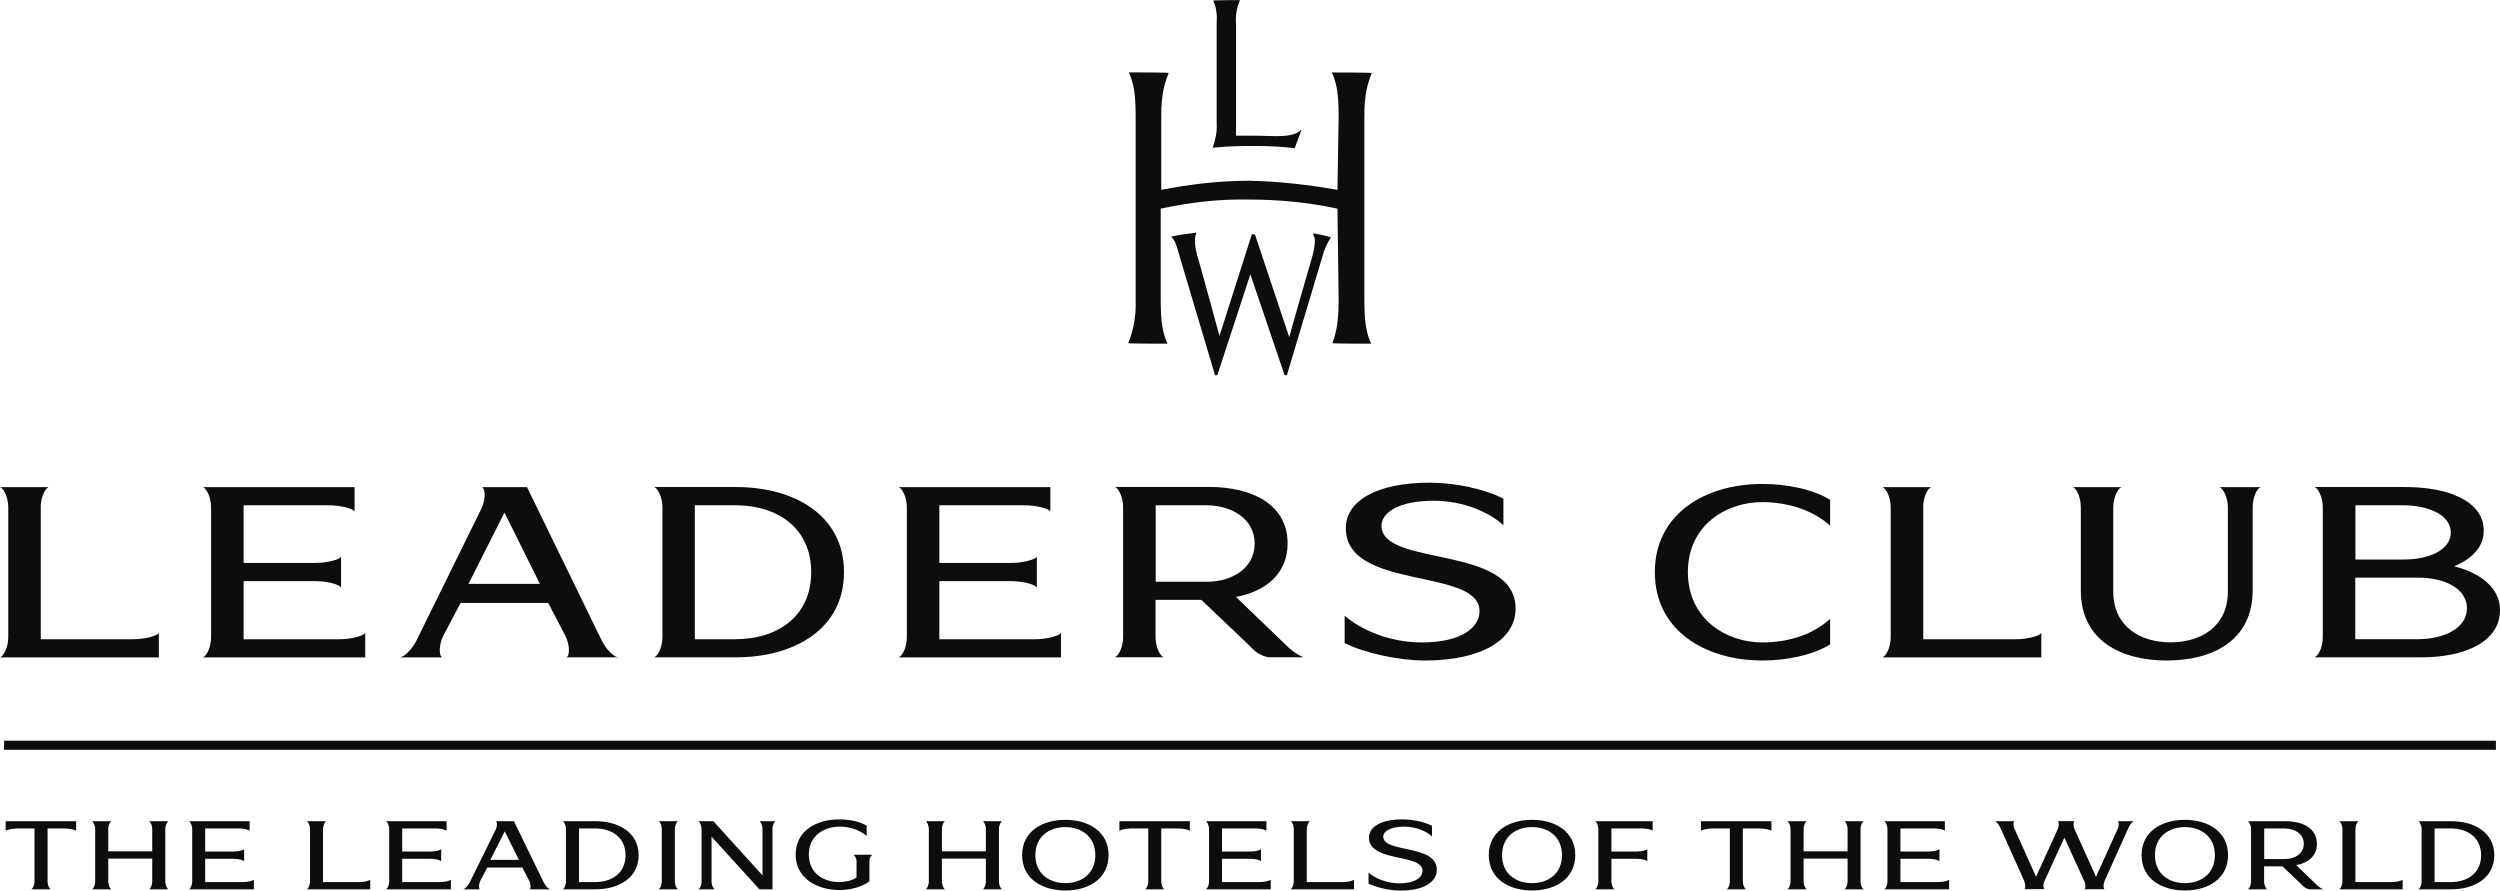 <?xml version="1.0" encoding="UTF-8"?><svg id="b" xmlns="http://www.w3.org/2000/svg" width="275.24" height="98.05" viewBox="0 0 275.24 98.05"><g id="c"><path d="M4.49,55.88v14.5h10.08c1.46,0,2.73-.38,2.92-.7v2.7H0c.42-.17.91-1.12.91-2.25v-14.25c0-1.12-.49-2.1-.91-2.25h5.36c-.39.15-.88,1.12-.88,2.25Z" style="fill:#0c0d0f;"/><path d="M36.11,55.63h-9.29v6.35h7.8c1.46,0,2.73-.38,2.93-.67v3.37c-.2-.33-1.46-.7-2.93-.7h-7.8v6.4h10.46c1.46,0,2.73-.38,2.93-.7v2.7h-17.88c.42-.15.91-1.12.91-2.25v-14.25c0-1.12-.49-2.1-.91-2.25h16.71v2.67c-.2-.3-1.46-.67-2.93-.67Z" style="fill:#0c0d0f;"/><path d="M68.06,72.37h-5.66c.32-.25.36-1.3-.16-2.37l-1.88-3.62h-9.65l-1.92,3.65c-.49,1.05-.46,2.1-.13,2.35h-4.62c.42-.05,1.3-.83,1.82-1.88l7.15-14.52c.49-1.08.42-2.1.07-2.35h4.94l8.22,16.87c.52,1.05,1.37,1.83,1.82,1.88ZM59.44,64.28l-3.9-7.85-3.96,7.85h7.87Z" style="fill:#0c0d0f;"/><path d="M92.92,63c0,6.27-5.49,9.37-11.9,9.37h-9c.42-.17.91-1.12.91-2.25v-14.25c0-1.12-.49-2.1-.91-2.25h9c6.4,0,11.9,3.07,11.9,9.37ZM81.02,70.37c4.52,0,8.29-2.47,8.29-7.37s-3.77-7.37-8.29-7.37h-4.52v14.75h4.52Z" style="fill:#0c0d0f;"/><path d="M112.71,55.63h-9.29v6.35h7.8c1.46,0,2.73-.38,2.93-.67v3.37c-.2-.33-1.46-.7-2.93-.7h-7.8v6.4h10.46c1.46,0,2.73-.38,2.93-.7v2.7h-17.88c.42-.15.91-1.12.91-2.25v-14.25c0-1.12-.49-2.1-.91-2.25h16.71v2.67c-.2-.3-1.46-.67-2.93-.67Z" style="fill:#0c0d0f;"/><path d="M141.76,59.85c0,3.32-2.44,5.27-5.69,5.87l5.33,5.12c.62.65,1.27,1.17,2.11,1.52h-3.87c-.88-.17-1.5-.62-2.05-1.25l-5.33-5.07h-5.04v4.07c0,1.12.49,2.1.88,2.25h-5.36c.42-.15.91-1.12.91-2.25v-14.25c0-1.12-.49-2.1-.91-2.25h10.37c4.78,0,8.65,1.95,8.65,6.22ZM132.86,64.05c2.73,0,5.27-1.45,5.27-4.2s-2.54-4.2-5.27-4.22h-5.62v8.42h5.62Z" style="fill:#0c0d0f;"/><path d="M148.04,70.8v-3.02c1.59,1.42,4.78,2.95,8.48,2.95,4.48,0,6.37-1.7,6.37-3.45,0-4.82-14.72-2.22-14.72-9.12,0-3.05,3.45-5.02,9.23-5.02,2.79,0,6.11.7,8.12,1.77v2.92c-1.53-1.42-4.39-2.7-7.67-2.7-3.9,0-5.75,1.33-5.75,2.75,0,4.6,14.76,2.02,14.76,9.12,0,3.4-3.67,5.72-10.01,5.72-2.89,0-6.7-.85-8.81-1.92Z" style="fill:#0c0d0f;"/><path d="M182.19,63c0-6.42,5.53-9.72,11.83-9.72,2.7,0,5.59.58,7.47,1.75v2.85c-1.79-1.65-4.58-2.6-7.47-2.6-4,0-8.19,2.55-8.19,7.7s4.19,7.75,8.19,7.75c3.09,0,5.69-.97,7.47-2.6v2.82c-1.88,1.17-4.78,1.77-7.44,1.77-6.34,0-11.86-3.32-11.86-9.72Z" style="fill:#0c0d0f;"/><path d="M211.74,55.88v14.5h10.08c1.46,0,2.73-.38,2.92-.7v2.7h-17.49c.42-.17.91-1.12.91-2.25v-14.25c0-1.12-.49-2.1-.91-2.25h5.36c-.39.15-.88,1.12-.88,2.25Z" style="fill:#0c0d0f;"/><path d="M248.01,55.88v9.12c0,5.57-4.49,7.72-9.46,7.72s-9.46-2.15-9.46-7.72v-9.12c0-1.12-.45-2.1-.88-2.25h5.36c-.39.15-.91,1.12-.91,2.25v9.22c0,3.95,3.06,5.62,6.31,5.62s6.31-1.67,6.31-5.62v-9.22c0-1.12-.52-2.1-.91-2.25h4.52c-.42.15-.88,1.12-.88,2.25Z" style="fill:#0c0d0f;"/><path d="M273.45,58.43c0,1.8-1.3,3.1-3.25,3.92,2.86.72,5.04,2.35,5.04,4.82,0,3.5-3.9,5.2-8.65,5.2h-11.77c.42-.15.91-1.12.91-2.25v-14.25c0-1.12-.49-2.1-.91-2.25h9.98c4.75,0,8.65,1.55,8.65,4.8ZM264.65,61.6c2.73,0,5.17-1.02,5.17-2.97s-2.44-2.97-5.17-3h-5.33v5.97h5.33ZM266.3,70.37c2.73-.03,5.3-1.17,5.3-3.4s-2.57-3.37-5.3-3.37h-6.99v6.77h6.99Z" style="fill:#0c0d0f;"/><path d="M7.07,91.21h-1.83v5.8c0,.45.19.84.35.9h-2.15c.17-.06.36-.45.36-.9v-5.8h-1.85c-.64,0-1.24.15-1.33.27v-1.07h7.76v1.07c-.09-.12-.69-.27-1.33-.27Z" style="fill:#0c0d0f;"/><path d="M18.2,91.31v5.7c0,.45.19.84.36.9h-2.15c.16-.06.35-.45.35-.9v-2.48h-4.84v2.48c0,.45.2.84.35.9h-2.15c.17-.06.36-.45.36-.9v-5.7c0-.45-.2-.84-.36-.9h2.15c-.16.06-.35.45-.35.9v2.42h4.84v-2.42c0-.45-.19-.84-.35-.9h2.15c-.17.06-.36.45-.36.9Z" style="fill:#0c0d0f;"/><path d="M26.31,91.21h-3.72v2.54h3.12c.58,0,1.09-.15,1.17-.27v1.35c-.08-.13-.58-.28-1.17-.28h-3.12v2.56h4.19c.58,0,1.09-.15,1.17-.28v1.08h-7.15c.17-.06.36-.45.36-.9v-5.7c0-.45-.2-.84-.36-.9h6.68v1.07c-.08-.12-.58-.27-1.17-.27Z" style="fill:#0c0d0f;"/><path d="M35.56,91.31v5.8h4.03c.58,0,1.09-.15,1.17-.28v1.08h-6.99c.17-.07.36-.45.36-.9v-5.7c0-.45-.2-.84-.36-.9h2.15c-.16.06-.35.45-.35.9Z" style="fill:#0c0d0f;"/><path d="M48,91.21h-3.72v2.54h3.12c.58,0,1.09-.15,1.17-.27v1.35c-.08-.13-.58-.28-1.17-.28h-3.12v2.56h4.19c.58,0,1.09-.15,1.17-.28v1.08h-7.15c.17-.06.36-.45.36-.9v-5.7c0-.45-.2-.84-.36-.9h6.68v1.07c-.08-.12-.58-.27-1.17-.27Z" style="fill:#0c0d0f;"/><path d="M60.58,97.91h-2.26c.13-.1.14-.52-.06-.95l-.75-1.45h-3.86l-.77,1.46c-.19.42-.18.84-.05.94h-1.85c.17-.02.52-.33.73-.75l2.86-5.81c.2-.43.17-.84.03-.94h1.98l3.29,6.75c.21.42.55.73.73.75ZM57.13,94.67l-1.56-3.14-1.59,3.14h3.15Z" style="fill:#0c0d0f;"/><path d="M70.31,94.16c0,2.51-2.2,3.75-4.76,3.75h-3.6c.17-.07.36-.45.36-.9v-5.7c0-.45-.2-.84-.36-.9h3.6c2.56,0,4.76,1.23,4.76,3.75ZM65.56,97.11c1.81,0,3.31-.99,3.31-2.95s-1.51-2.95-3.31-2.95h-1.81v5.9h1.81Z" style="fill:#0c0d0f;"/><path d="M74.3,91.31v5.7c0,.45.2.84.35.9h-2.15c.17-.06.36-.45.36-.9v-5.7c0-.45-.2-.84-.36-.9h2.15c-.16.06-.35.45-.35.9Z" style="fill:#0c0d0f;"/><path d="M85.05,91.31v6.6h-1.44l-5.27-5.79v4.9c0,.44.2.83.35.89h-1.81c.17-.06.36-.45.36-.9v-5.7c0-.41-.18-.8-.36-.9h1.66l5.41,5.97v-5.07c0-.45-.2-.84-.35-.9h1.79c-.16.06-.35.45-.35.9Z" style="fill:#0c0d0f;"/><path d="M92.46,91.01c-1.75,0-3.41,1-3.41,3.07s1.64,3.03,3.3,3.03c.75,0,1.5-.18,1.95-.5v-1.83c0-.29-.21-.63-.36-.68h2.14c-.17.05-.36.39-.36.68v2.25c-.62.49-1.87.96-3.26.96-2.59,0-4.86-1.33-4.86-3.91s2.24-3.87,4.8-3.87c1.08,0,2.25.23,3.02.7v1.13c-.73-.65-1.86-1.03-2.95-1.03Z" style="fill:#0c0d0f;"/><path d="M109.98,91.31v5.7c0,.45.19.84.36.9h-2.15c.16-.06.35-.45.35-.9v-2.48h-4.84v2.48c0,.45.2.84.35.9h-2.15c.17-.06.36-.45.36-.9v-5.7c0-.45-.2-.84-.36-.9h2.15c-.16.06-.35.45-.35.9v2.42h4.84v-2.42c0-.45-.19-.84-.35-.9h2.15c-.17.06-.36.45-.36.9Z" style="fill:#0c0d0f;"/><path d="M122.05,94.15c0,2.6-2.21,3.89-4.76,3.89s-4.76-1.29-4.76-3.89,2.2-3.89,4.76-3.89,4.76,1.29,4.76,3.89ZM117.29,97.23c1.79,0,3.3-1.05,3.3-3.08s-1.51-3.09-3.3-3.09-3.3,1.05-3.3,3.09,1.51,3.08,3.3,3.08Z" style="fill:#0c0d0f;"/><path d="M129.68,91.21h-1.83v5.8c0,.45.19.84.35.9h-2.14c.17-.06.36-.45.36-.9v-5.8h-1.85c-.64,0-1.24.15-1.33.27v-1.07h7.76v1.07c-.09-.12-.69-.27-1.33-.27Z" style="fill:#0c0d0f;"/><path d="M138.26,91.21h-3.72v2.54h3.12c.58,0,1.09-.15,1.17-.27v1.35c-.08-.13-.58-.28-1.17-.28h-3.12v2.56h4.19c.58,0,1.09-.15,1.17-.28v1.08h-7.15c.17-.06.36-.45.36-.9v-5.7c0-.45-.2-.84-.36-.9h6.68v1.07c-.08-.12-.58-.27-1.17-.27Z" style="fill:#0c0d0f;"/><path d="M143.87,91.31v5.8h4.03c.58,0,1.09-.15,1.17-.28v1.08h-6.99c.17-.07.36-.45.36-.9v-5.7c0-.45-.2-.84-.36-.9h2.15c-.16.06-.35.45-.35.9Z" style="fill:#0c0d0f;"/><path d="M150.67,97.28v-1.21c.64.57,1.91,1.18,3.39,1.18,1.79,0,2.55-.68,2.55-1.38,0-1.93-5.89-.89-5.89-3.65,0-1.22,1.38-2.01,3.69-2.01,1.12,0,2.44.28,3.25.71v1.17c-.61-.57-1.75-1.08-3.07-1.08-1.56,0-2.3.53-2.3,1.1,0,1.84,5.9.81,5.9,3.65,0,1.36-1.47,2.29-4,2.29-1.16,0-2.68-.34-3.52-.77Z" style="fill:#0c0d0f;"/><path d="M173.43,94.15c0,2.6-2.21,3.89-4.76,3.89s-4.76-1.29-4.76-3.89,2.2-3.89,4.76-3.89,4.76,1.29,4.76,3.89ZM168.67,97.23c1.79,0,3.3-1.05,3.3-3.08s-1.51-3.09-3.3-3.09-3.3,1.05-3.3,3.09,1.51,3.08,3.3,3.08Z" style="fill:#0c0d0f;"/><path d="M180.79,91.21h-3.38v2.54h2.78c.58,0,1.09-.15,1.17-.27v1.35c-.08-.13-.58-.28-1.17-.28h-2.78v2.46c0,.45.2.84.35.9h-2.15c.17-.06.36-.45.36-.9v-5.7c0-.45-.2-.84-.36-.9h6.34v1.07c-.08-.12-.58-.27-1.17-.27Z" style="fill:#0c0d0f;"/><path d="M193.71,91.21h-1.83v5.8c0,.45.19.84.35.9h-2.14c.17-.06.36-.45.36-.9v-5.8h-1.85c-.64,0-1.24.15-1.33.27v-1.07h7.76v1.07c-.09-.12-.69-.27-1.33-.27Z" style="fill:#0c0d0f;"/><path d="M204.84,91.31v5.7c0,.45.19.84.36.9h-2.14c.16-.06.35-.45.35-.9v-2.48h-4.84v2.48c0,.45.2.84.35.9h-2.15c.17-.06.36-.45.36-.9v-5.7c0-.45-.2-.84-.36-.9h2.15c-.16.06-.35.45-.35.9v2.42h4.84v-2.42c0-.45-.19-.84-.35-.9h2.14c-.17.06-.36.45-.36.9Z" style="fill:#0c0d0f;"/><path d="M212.95,91.21h-3.72v2.54h3.12c.58,0,1.09-.15,1.17-.27v1.35c-.08-.13-.58-.28-1.17-.28h-3.12v2.56h4.19c.58,0,1.09-.15,1.17-.28v1.08h-7.15c.17-.06.36-.45.36-.9v-5.7c0-.45-.2-.84-.36-.9h6.68v1.07c-.08-.12-.58-.27-1.17-.27Z" style="fill:#0c0d0f;"/><path d="M229.44,96.96l-2.16-4.75-2.17,4.75c-.2.43-.17.85-.01.93h-2.22c.13-.09.14-.51-.04-.94l-2.6-5.8c-.16-.33-.33-.54-.55-.74h2.08c-.13.1-.14.51.06.93l2.33,5.19,2.37-5.2c.18-.42.16-.83.03-.93h1.83c-.13.09-.16.5.03.93l2.34,5.2,2.35-5.19c.21-.42.18-.83.05-.93h1.72c-.22.19-.39.41-.55.74l-2.61,5.8c-.18.43-.16.85-.01.95h-2.22c.13-.09.16-.51-.04-.94Z" style="fill:#0c0d0f;"/><path d="M245.3,94.15c0,2.6-2.21,3.89-4.76,3.89s-4.76-1.29-4.76-3.89,2.2-3.89,4.76-3.89,4.76,1.29,4.76,3.89ZM240.55,97.23c1.79,0,3.3-1.05,3.3-3.08s-1.51-3.09-3.3-3.09-3.3,1.05-3.3,3.09,1.51,3.08,3.3,3.08Z" style="fill:#0c0d0f;"/><path d="M255.09,92.9c0,1.33-.98,2.11-2.28,2.35l2.13,2.05c.25.26.51.47.85.61h-1.55c-.35-.07-.6-.25-.82-.5l-2.13-2.03h-2.02v1.63c0,.45.2.84.35.9h-2.15c.17-.06.36-.45.36-.9v-5.7c0-.45-.2-.84-.36-.9h4.15c1.91,0,3.46.78,3.46,2.49ZM251.53,94.58c1.09,0,2.11-.58,2.11-1.68s-1.01-1.68-2.11-1.69h-2.25v3.37h2.25Z" style="fill:#0c0d0f;"/><path d="M259.32,91.31v5.8h4.03c.58,0,1.09-.15,1.17-.28v1.08h-6.99c.17-.07.36-.45.36-.9v-5.7c0-.45-.2-.84-.36-.9h2.15c-.16.06-.35.45-.35.9Z" style="fill:#0c0d0f;"/><path d="M274.61,94.16c0,2.51-2.2,3.75-4.76,3.75h-3.6c.17-.07.36-.45.36-.9v-5.7c0-.45-.2-.84-.36-.9h3.6c2.56,0,4.76,1.23,4.76,3.75ZM269.85,97.11c1.81,0,3.31-.99,3.31-2.95s-1.51-2.95-3.31-2.95h-1.81v5.9h1.81Z" style="fill:#0c0d0f;"/><path d="M137.84,25.74l-3.58,11.24c-.31-1.07-2.13-7.85-2.45-8.85-.13-.5-.25-1.07-.25-1.57,0-.25,0-.56.13-.82v-.13s-.82.13-1.38.19c-.5.06-1.38.25-1.38.25l.13.13c.31.38.44.69.82,2.07l3.89,13.06h.25l3.64-11.11,3.77,11.11h.25l3.89-12.99c.19-.75.5-1.51.94-2.13h.06c-.13-.13-.5-.19-1-.31s-1-.19-1-.19v.13c.13.19.19.44.19.63,0,.63-.13,1.26-.31,1.88,0,0-2.45,8.47-2.51,8.79l-3.77-11.3h-.13l-.19-.06ZM146.63,7.97h0c.5,1.13.75,2.2.75,4.83,0,0-.13,7.97-.13,8.1-3.2-.56-6.47-.94-9.73-1-3.26,0-6.47.38-9.67,1v-8.1c0-2.57.38-3.64.82-4.77h0c0-.06-4.39-.06-4.39-.06h0c.5,1.13.75,2.2.75,4.83v20.21c.06,1.63-.19,3.26-.82,4.77h0c0,.06,4.33.06,4.33.06h0c-.5-1.13-.75-2.2-.75-4.83v-10.04c3.2-.69,6.47-1.07,9.73-1,3.26,0,6.53.31,9.73,1,0,.06.13,10.04.13,10.04,0,2.64-.31,3.7-.69,4.77h0c0,.06,4.27.06,4.27.06h0c-.5-1.13-.75-2.2-.75-4.83V12.81c0-2.57.38-3.64.82-4.77h0c0-.06-4.46-.06-4.46-.06h.06ZM136.52,0h0c-.38.88-.5,1.76-.44,2.64v12.3h2.07c2.01,0,4.14.31,5.08-.63h.06l-.75,2.01c-1.44-.19-2.95-.25-4.39-.25s-2.57,0-4.58.19h-.06c.31-.88.5-1.76.44-2.64V2.64c.06-.88,0-1.76-.38-2.57h0c0-.06,3.08-.06,3.08-.06h-.13Z" style="fill:#0c0d0f;"/><line x1=".45" y1="82.05" x2="274.79" y2="82.05" style="fill:none; stroke:#0c0d0f; stroke-miterlimit:10;"/></g></svg>